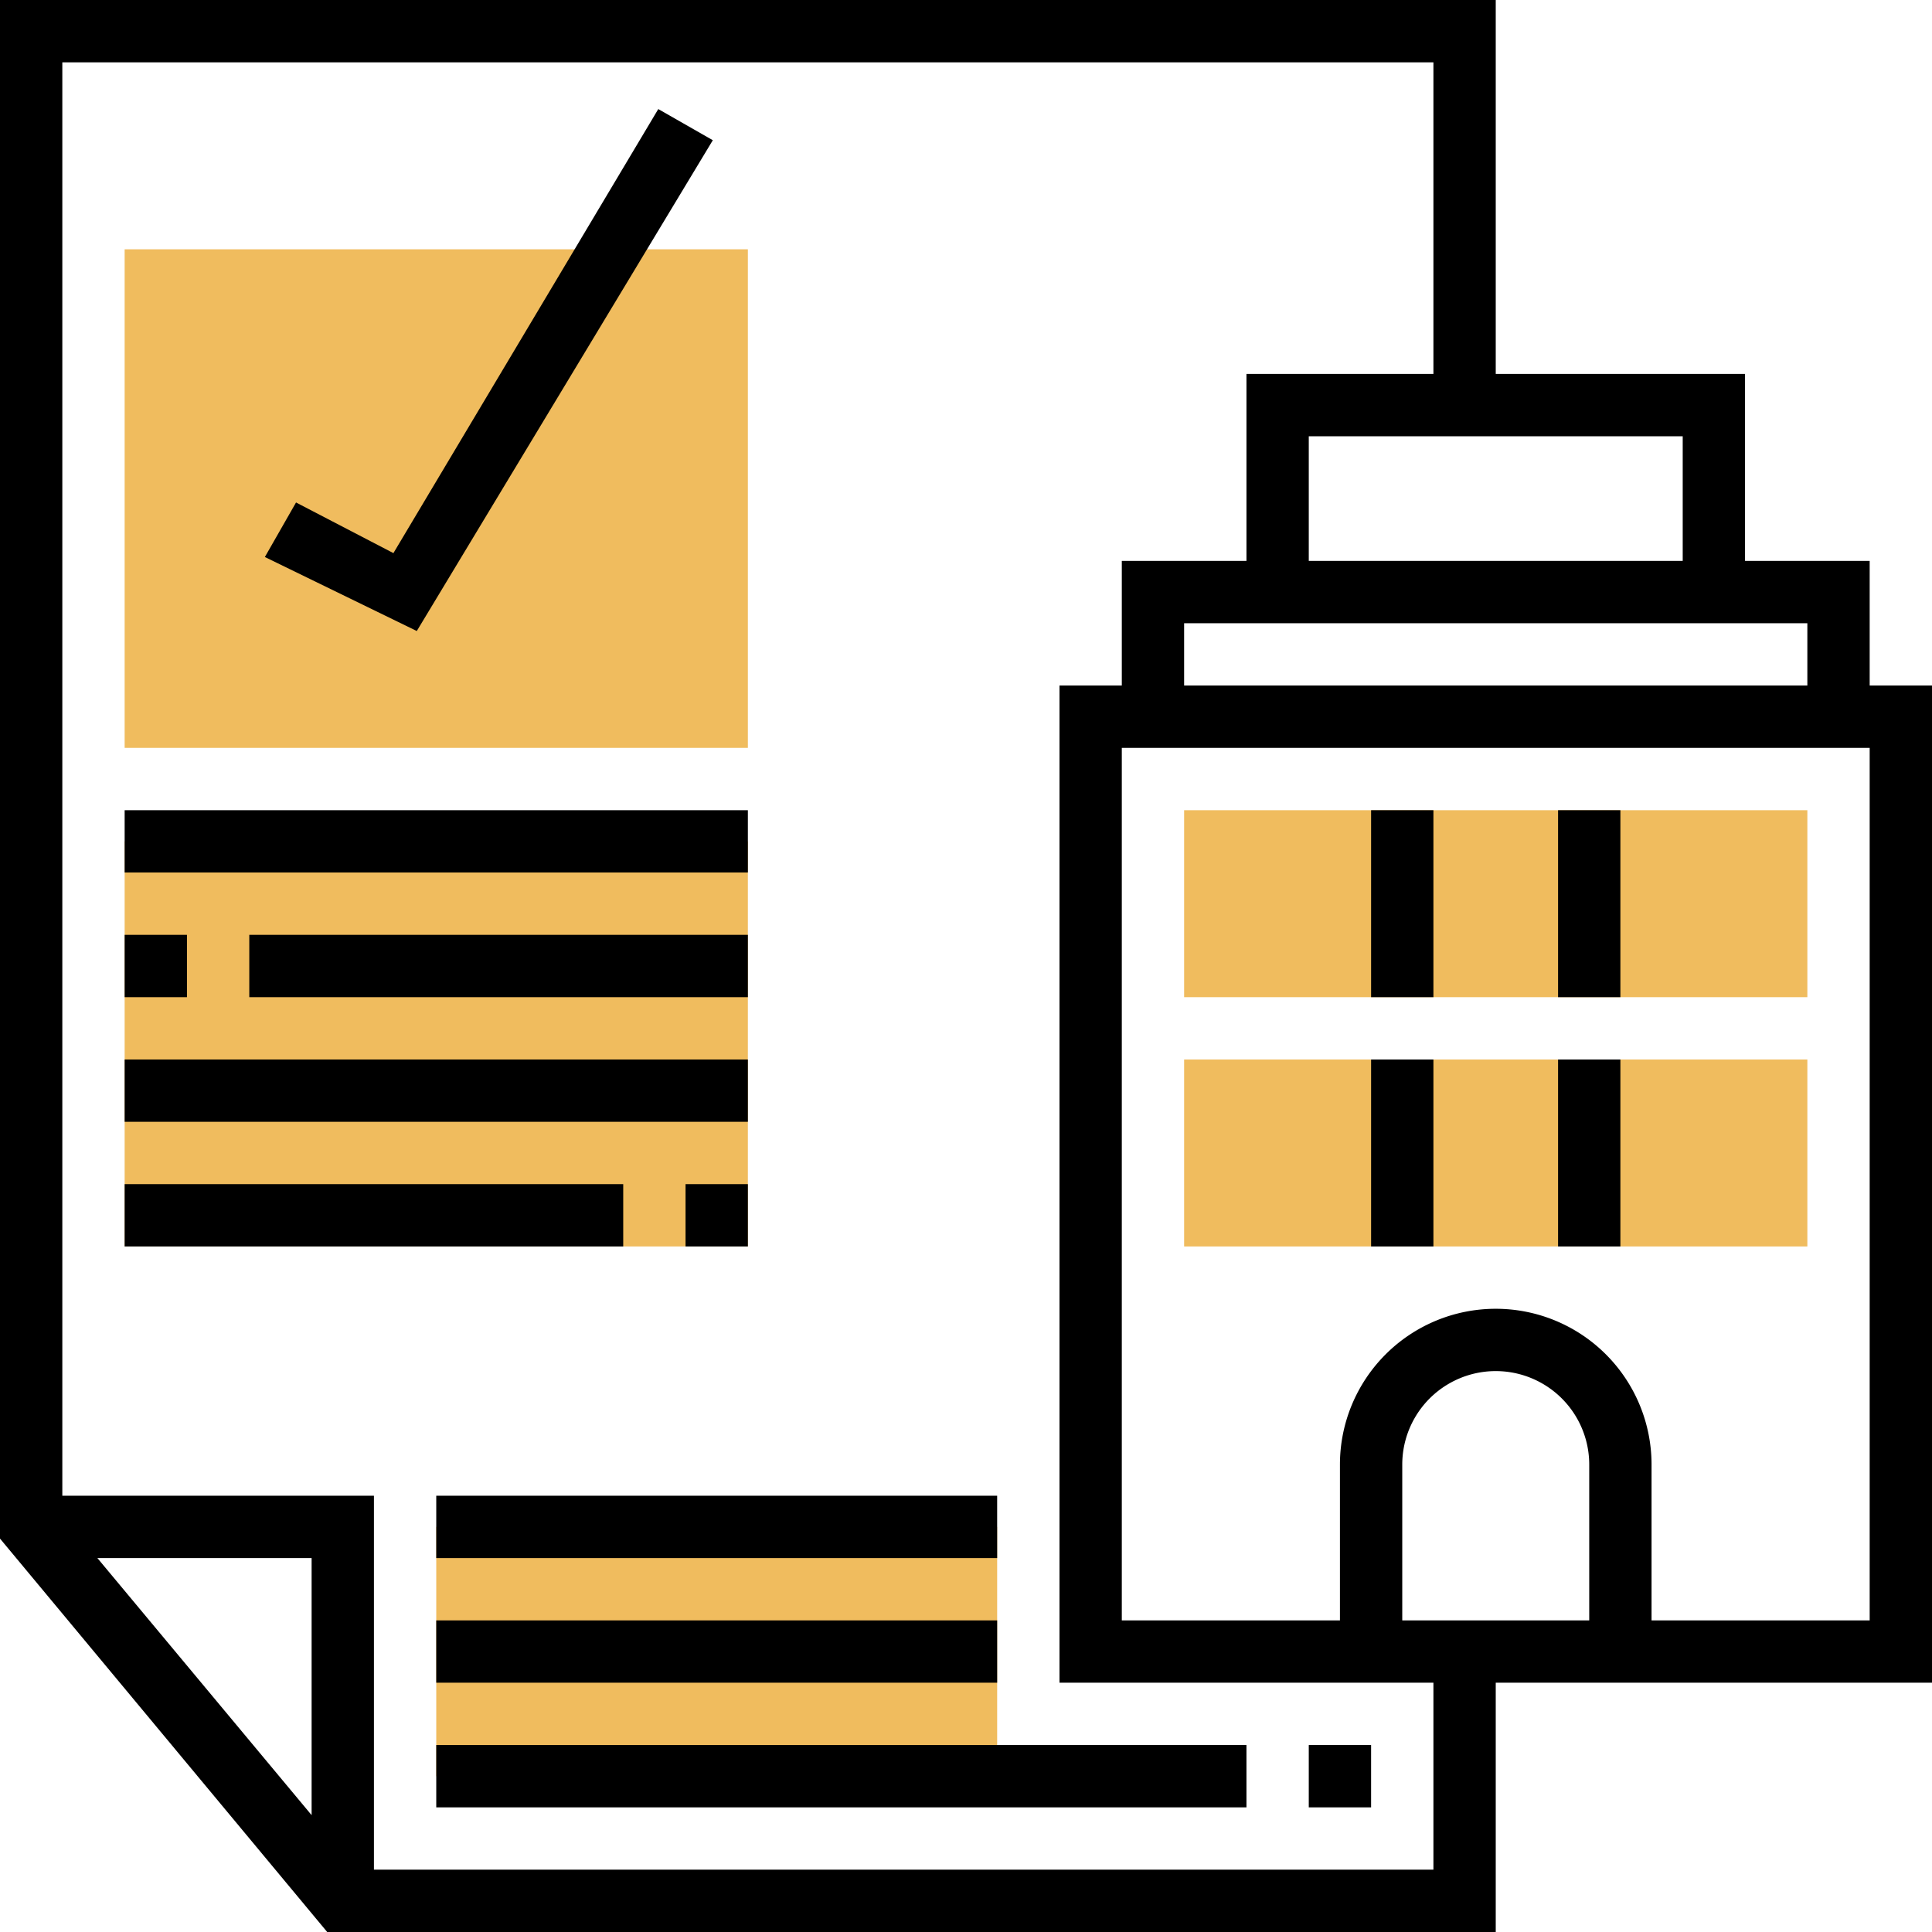 <svg height="661" viewBox="0 0 496 496" width="661" xmlns="http://www.w3.org/2000/svg"><g fill="#f0bc5e"><path d="M112 392h144v64H112zm0 0M32 216h160v104H32zm0 0M464 256H304v-48h160zm0 0M464 320H304v-48h160zm0 0M192 192H32V64h160zm0 0"/></g><path d="M496 176h-16v-32h-32V96h-64V0H0v395l84 101h300v-64h112zm-32 0H304v-16h160zm-32-32h-96v-32h96zM80 466l-55-66h55zm288 14H96v-96H16V16h352v80h-48v48h-32v32h-16v256h96zm40-64h-48v-40a24 24 0 0 1 48 0zm72 0h-56v-40a40 40 0 0 0-80 0v40h-56V192h192zm0 0"/><path d="M183 36l-14-8-68 114-25-13-8 14 39 19zm0 0M352 208h16v48h-16zm0 0M400 208h16v48h-16zm0 0M400 272h16v48h-16zm0 0M352 272h16v48h-16zm0 0M336 448h16v16h-16zm0 0M112 448h208v16H112zm0 0M112 416h144v16H112zm0 0M112 384h144v16H112zm0 0M32 208h160v16H32zm0 0M32 240h16v16H32zm0 0M64 240h128v16H64zm0 0M32 272h160v16H32zm0 0M32 304h128v16H32zm0 0M176 304h16v16h-16zm0 0"/></svg>